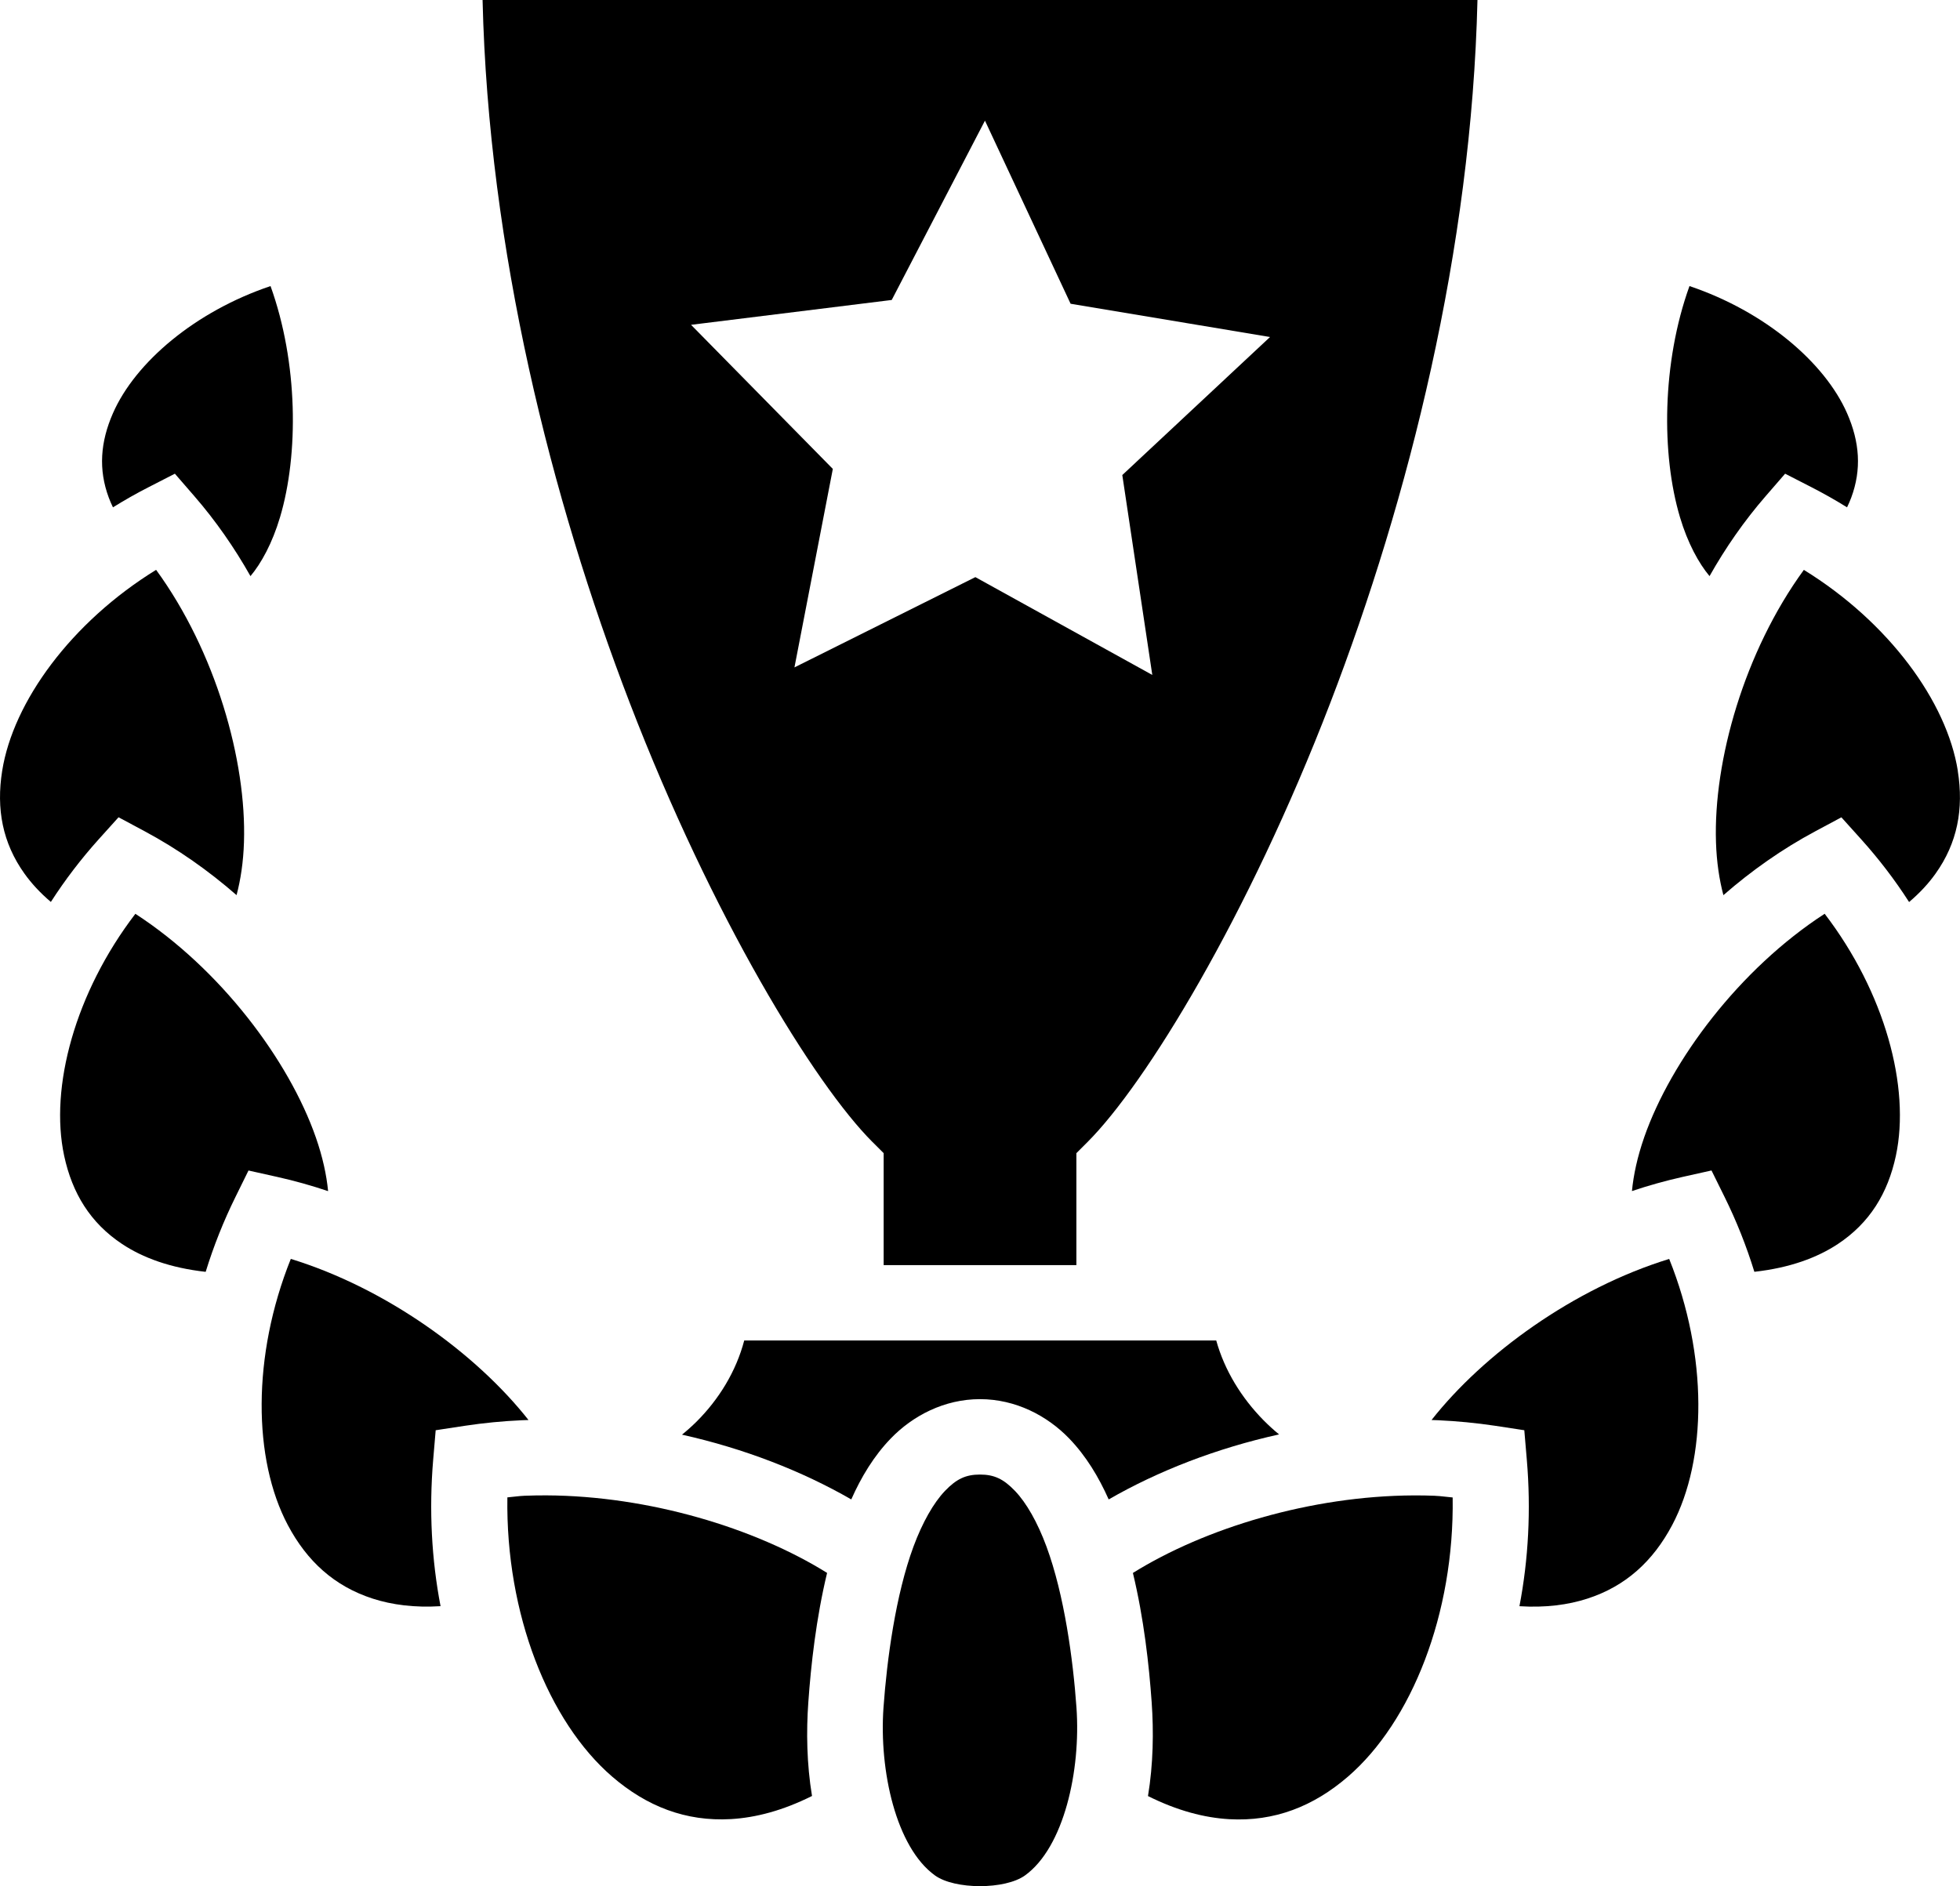 <?xml version="1.0" encoding="UTF-8"?><svg xmlns="http://www.w3.org/2000/svg" viewBox="0 0 467.81 450.26"><g id="a"/><g id="b"><g id="c"><g><path d="M78.31,284.33c-.37-3.84-1.31-8.18-2.93-12.82-6.42-18.4-22.75-40.18-43.07-53.37-14.39,18.81-20.5,41.41-17,57.75,1.93,9.01,6.3,16.08,13.84,21.08,4.94,3.28,11.48,5.7,19.94,6.64,1.89-6.13,4.26-12.1,7.1-17.85l3.12-6.34,6.9,1.54c4.09,.91,8.13,2.05,12.09,3.38Z"/><path d="M28.3,195.1l6.22,3.33c7.91,4.24,15.26,9.42,21.94,15.25,.97-3.63,1.62-7.89,1.77-12.62,.64-19.44-6.76-45.54-20.97-65.03h0C17.01,148.52,3.14,167.51,.52,184.01c-1.45,9.1,.09,17.22,5.32,24.54,1.66,2.32,3.74,4.59,6.3,6.76,3.4-5.29,7.23-10.3,11.44-14.98l4.72-5.24Z"/><path d="M104,341.42l7.02-1.07c4.46-.67,8.95-1.11,13.46-1.31,.55-.03,1.11-.04,1.66-.06-12.42-15.78-33.88-31.43-56.73-38.46h0c-9.29,23.14-9.03,47.85-.71,63.54,4.57,8.62,11.11,14.61,20.27,17.56,4.59,1.48,9.96,2.19,16.18,1.8-2.14-11.15-2.77-22.97-1.76-34.94l.6-7.07Z"/><path d="M197.41,375.48c-17.16-10.69-42.43-18.39-67.02-18.51h0c-1.71,0-3.42,.02-5.13,.09-1.4,.05-2.77,.28-4.16,.39-.42,27.82,9.82,53.54,24.99,66.64,8.26,7.13,17.59,10.77,28.35,10.16,5.91-.34,12.39-2.03,19.37-5.52-1.27-7.67-1.38-15.42-.88-22.38,.63-8.89,1.85-19.96,4.48-30.88Z"/><path d="M408.03,137.53c3.81-6.76,8.28-13.2,13.42-19.12l4.62-5.33,6.28,3.22c2.9,1.49,5.74,3.09,8.5,4.81,.38-.78,.71-1.55,1-2.32,2.49-6.69,2.03-13.25-.99-20.13-5.33-12.15-19.65-24.32-37.62-30.37-6.58,18.25-6.75,40.17-2.26,55.2,1.84,6.17,4.48,10.98,7.05,14.04Z"/><path d="M208.27,272.64l2.64,2.64v26.73h46v-26.73l2.64-2.64c13.88-13.88,38.28-53.68,57.97-104.87,18.74-48.74,33.71-108.24,35.12-167.77H115.18c1.41,59.53,16.38,119.03,35.12,167.77,19.69,51.19,44.09,90.99,57.96,104.87Zm4.56-201.02l22.26-42.82,20.44,43.71,47.6,7.94-35.26,32.95,7.16,47.72-42.23-23.35-43.18,21.55,9.16-47.38-33.84-34.4,47.89-5.93Z"/><path d="M26.96,121.11c2.77-1.72,5.6-3.33,8.5-4.81l6.28-3.22,4.62,5.33c5.14,5.92,9.61,12.37,13.42,19.12,2.57-3.06,5.21-7.86,7.05-14.04,4.49-15.03,4.32-36.95-2.26-55.2-17.97,6.05-32.3,18.21-37.62,30.37-3.01,6.88-3.48,13.44-.99,20.13,.29,.77,.62,1.54,1,2.32Z"/><path d="M392.43,271.51c-1.62,4.64-2.55,8.98-2.92,12.82,3.97-1.34,8.01-2.46,12.09-3.38l6.9-1.54,3.13,6.34c2.84,5.75,5.21,11.72,7.1,17.85,8.46-.94,15-3.37,19.94-6.64,7.55-5,11.92-12.07,13.84-21.08,3.49-16.34-2.61-38.94-17-57.75-20.33,13.19-36.66,34.98-43.08,53.37Z"/><path d="M467.29,184.01c-2.62-16.5-16.49-35.49-36.75-47.97-14.21,19.49-21.61,45.59-20.97,65.03,.15,4.72,.8,8.98,1.77,12.62,6.68-5.83,14.03-11.02,21.94-15.25l6.22-3.33,4.72,5.24c4.21,4.68,8.04,9.68,11.44,14.98,2.56-2.17,4.64-4.43,6.3-6.76,5.23-7.32,6.77-15.44,5.32-24.54Z"/><path d="M341.68,338.98c.55,.02,1.11,.03,1.66,.06,4.5,.21,8.99,.64,13.46,1.31l7.02,1.07,.6,7.07c1.02,11.97,.38,23.78-1.76,34.94,6.23,.39,11.6-.32,16.18-1.8,9.16-2.95,15.7-8.94,20.27-17.56,8.32-15.69,8.58-40.4-.71-63.54-22.85,7.03-44.31,22.68-56.73,38.46Z"/><path d="M301.55,339.01c-5.23-5.33-9.27-11.85-11.26-19.01h-112.66c-1.94,7.38-6.04,14.04-11.37,19.36-1.11,1.1-2.27,2.14-3.48,3.12,14.8,3.3,28.66,8.69,40.4,15.46,2.38-5.36,5.38-10.35,9.41-14.53,5.27-5.47,12.82-9.41,21.31-9.41s16.04,3.94,21.31,9.41c4.03,4.19,7.02,9.17,9.41,14.53,11.82-6.81,25.77-12.23,40.67-15.52-1.31-1.07-2.55-2.21-3.74-3.41Z"/><path d="M342.55,357.07c-1.71-.07-3.42-.1-5.13-.09-24.6,.11-49.86,7.82-67.02,18.51,2.63,10.91,3.85,21.99,4.48,30.88,.49,6.96,.39,14.71-.88,22.38,6.98,3.49,13.47,5.18,19.38,5.52,10.76,.61,20.08-3.02,28.35-10.16,15.18-13.1,25.41-38.83,24.99-66.64-1.39-.11-2.76-.34-4.16-.39Z"/><path d="M249.77,369.19c-2.13-5.78-4.82-10.49-7.53-13.3-2.7-2.81-4.91-3.89-8.34-3.89s-5.64,1.08-8.34,3.89c-2.7,2.81-5.39,7.52-7.53,13.3-4.27,11.56-6.34,27-7.16,38.45-1.07,15.04,3,33.37,12.29,40.06,4.73,3.41,16.74,3.41,21.48,0,9.29-6.69,13.36-25.02,12.29-40.06-.81-11.45-2.89-26.89-7.16-38.45Z"/></g></g></g></svg>